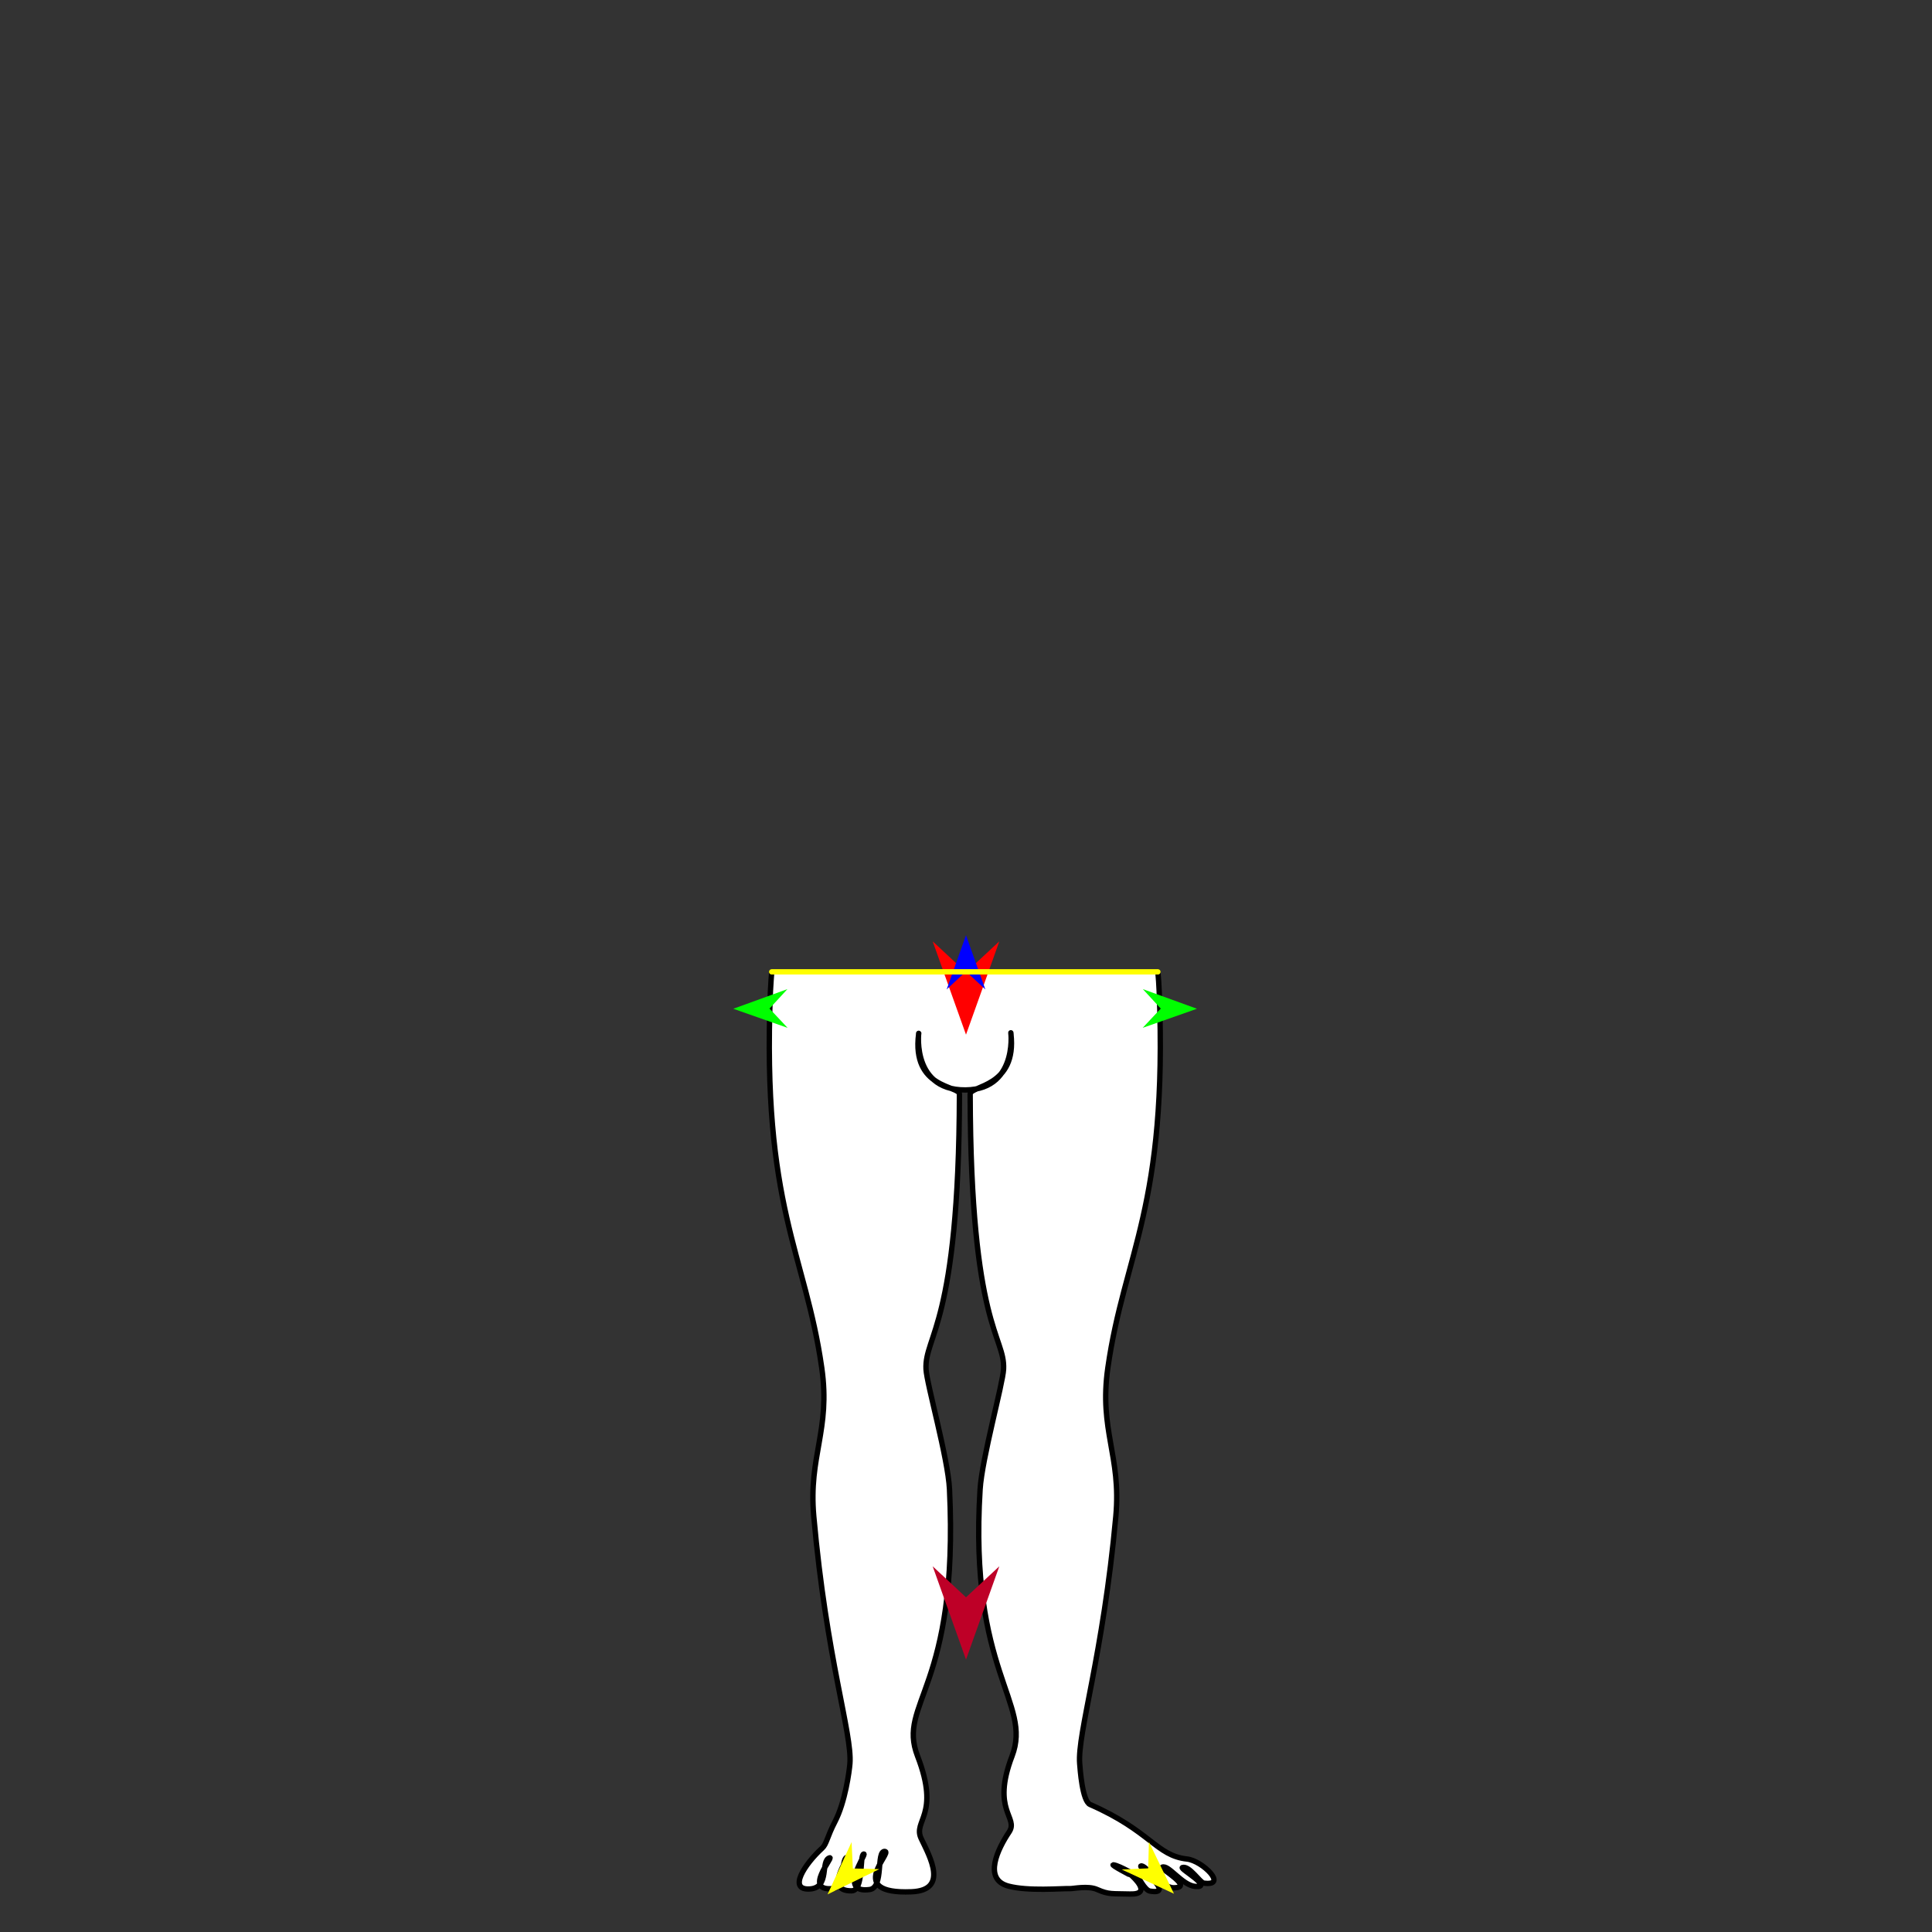 <?xml version="1.0" encoding="utf-8"?>
<!-- Generator: Moho 12.5 build 22414 -->
<!DOCTYPE svg PUBLIC "-//W3C//DTD SVG 1.1//EN" "http://www.w3.org/Graphics/SVG/1.1/DTD/svg11.dtd">
<svg version="1.1" id="Frame_0" xmlns="http://www.w3.org/2000/svg" xmlns:xlink="http://www.w3.org/1999/xlink" width="720px" height="720px">
<rect width="100%" height="100%" fill="#333333" stroke="none"/>
<g id="halves">
<g id="man_bottom">
<g id="man_bottom">
<path fill="#ffffff" fill-rule="evenodd" stroke="#000000" stroke-width="2" stroke-linecap="round" stroke-linejoin="round" d="M 431.510 362.177 C 431.731 364.579 431.896 367.027 431.996 369.520 C 435.209 449.965 418.990 466.767 412.857 509.789 C 409.530 533.124 417.903 542.484 415.840 565.048 C 411.085 617.030 401.464 645.974 402.367 657.253 C 402.519 659.154 403.321 671.204 406.223 672.476 C 428.862 682.397 430.888 691.556 442.384 692.808 C 448.104 693.431 457.809 703.029 448.631 701.787 C 447.205 701.594 443.198 695.155 440.651 695.979 C 439.509 696.349 452.503 703.631 445.393 703.009 C 440.551 702.586 435.407 694.744 433.112 695.851 C 432.170 696.306 445.376 703.646 437.280 703.506 C 432.600 703.426 426.581 694.510 425.150 695.429 C 424.413 695.903 438.237 706.467 428.508 704.745 C 426.620 704.411 424.117 699.379 424.117 699.379 C 424.116 699.378 417.326 695.270 414.964 694.973 C 413.541 694.794 421.912 699.140 421.913 699.140 C 421.913 699.141 429.845 706.107 421.086 705.846 C 414.461 705.649 413.279 706.114 408.908 704.167 C 405.480 702.640 400.012 703.888 398.644 703.838 C 395.599 703.728 383.246 704.862 375.810 702.894 C 366.198 700.350 371.992 688.828 376.062 682.746 C 379.750 677.237 369.326 674.893 377.162 654.458 C 384.846 634.418 360.992 623.335 365.256 555.005 C 365.976 543.461 373.734 515.780 374.002 510.249 C 374.607 497.728 361.740 495.079 361.552 407.771 C 361.545 404.475 379.053 405.303 376.745 385.282 C 376.310 381.508 380.565 406.016 359.833 406.191 C 338.268 406.373 342.853 381.492 342.361 385.282 C 339.679 405.945 357.560 404.475 357.554 407.771 C 357.380 493.895 344.499 497.728 345.104 510.249 C 345.372 515.780 353.299 543.452 353.850 555.005 C 357.413 629.640 334.205 634.439 341.945 654.458 C 350.533 676.672 340.050 678.413 343.320 685.234 C 346.607 692.090 353.513 704.436 339.703 705.009 C 314.703 706.045 332.932 690.115 329.741 689.961 C 326.397 689.799 329.518 703.448 324.080 704.177 C 312.064 705.789 323.097 690.822 321.917 690.940 C 320.241 691.109 322.030 704.562 317.393 704.653 C 306.614 704.865 316.959 691.661 315.548 692.203 C 313.448 693.011 314.945 703.258 310.684 703.776 C 298.979 705.198 310.773 691.905 309.203 692.348 C 305.621 693.360 309.429 703.420 301.889 703.957 C 293.509 704.554 299.765 694.809 306.399 688.750 C 308.072 687.222 308.249 684.502 311.169 678.902 C 315.013 671.531 316.528 659.960 316.740 657.253 C 317.622 645.973 308.021 618.431 303.267 565.048 C 301.256 542.479 309.576 533.124 306.250 509.789 C 300.116 466.767 283.897 449.965 287.110 369.520 C 287.210 367.027 287.596 362.177 287.596 362.177 C 335.567 362.177 431.495 362.177 431.510 362.177 Z"/>
</g>
<g id="specs_2">
<path fill="#ff0000" fill-rule="evenodd" stroke="none" d="M 360.000 385.585 C 359.999 385.582 347.584 350.819 347.583 350.816 C 347.584 350.817 359.999 362.368 360.000 362.370 C 360.001 362.368 372.416 350.817 372.417 350.816 C 372.416 350.819 360.001 385.582 360.000 385.585 Z"/>
<path fill="#0000ff" fill-rule="evenodd" stroke="none" d="M 360.000 348.536 C 360.001 348.538 367.212 368.731 367.213 368.733 C 367.212 368.732 360.001 362.022 360.000 362.022 C 359.999 362.022 352.788 368.732 352.787 368.733 C 352.788 368.731 359.999 348.538 360.000 348.536 Z"/>
<path fill="#00ff00" fill-rule="evenodd" stroke="none" d="M 273.281 375.937 C 273.283 375.936 293.439 368.622 293.441 368.622 C 293.441 368.622 286.767 375.868 286.767 375.869 C 286.767 375.870 293.513 383.047 293.514 383.048 C 293.512 383.047 273.283 375.938 273.281 375.937 Z"/>
<path fill="#ffff00" fill-rule="evenodd" stroke="none" d="M 308.410 705.977 C 308.411 705.975 317.360 686.490 317.361 686.488 C 317.361 686.489 317.832 696.328 317.832 696.329 C 317.833 696.329 327.681 696.568 327.682 696.568 C 327.680 696.569 308.412 705.976 308.410 705.977 Z"/>
<path fill="#ffff00" fill-rule="evenodd" stroke="none" d="M 437.511 705.738 C 437.510 705.736 428.171 686.434 428.170 686.432 C 428.170 686.433 427.896 696.280 427.896 696.281 C 427.895 696.281 418.055 696.717 418.054 696.717 C 418.056 696.718 437.509 705.737 437.511 705.738 Z"/>
<path fill="#00ff00" fill-rule="evenodd" stroke="none" d="M 446.072 375.937 C 446.070 375.936 425.914 368.622 425.912 368.622 C 425.912 368.622 432.586 375.868 432.586 375.869 C 432.586 375.870 425.840 383.047 425.839 383.048 C 425.841 383.047 446.070 375.938 446.072 375.937 Z"/>
<path fill="#be0027" fill-rule="evenodd" stroke="none" d="M 360.000 618.486 C 360.001 618.482 372.416 583.720 372.417 583.716 C 372.416 583.717 360.001 595.269 360.000 595.270 C 359.999 595.269 347.584 583.717 347.583 583.716 C 347.584 583.720 359.999 618.482 360.000 618.486 Z"/>
<path fill="none" stroke="#ffff00" stroke-width="2" stroke-linecap="round" stroke-linejoin="round" d="M 287.596 362.177 C 335.567 362.177 431.495 362.177 431.510 362.177 "/>
</g>
</g>
</g>
</svg>
